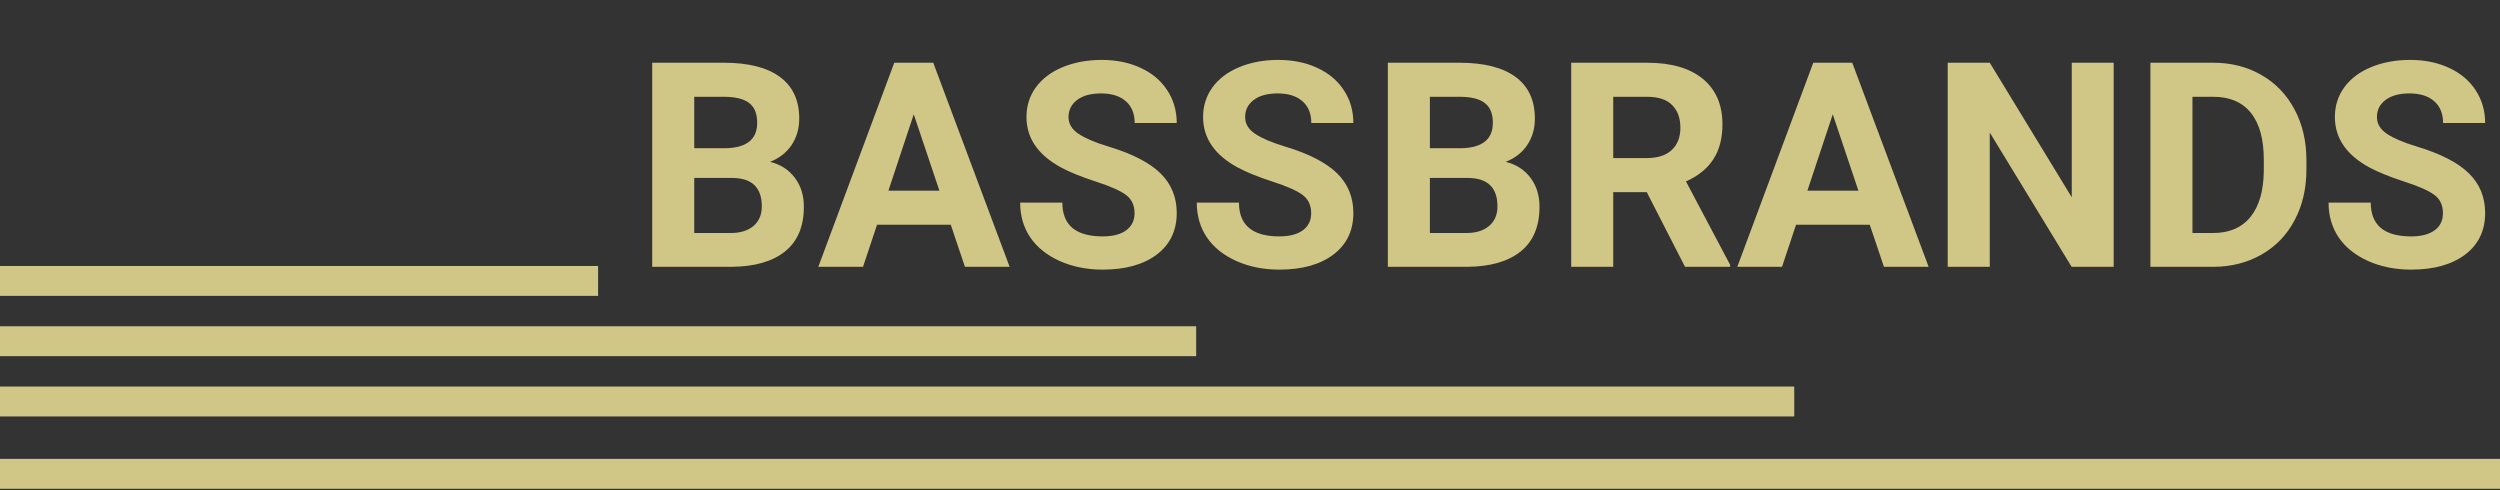 <svg width="418" height="82" viewBox="0 0 418 82" fill="none" xmlns="http://www.w3.org/2000/svg">
<rect x="0" y="0" width="418" height="82" fill="#333333" stroke="none"/>
<g opacity="0.78">
<path d="M109.047 44.612V10.487H121C125.141 10.487 128.281 11.284 130.422 12.877C132.562 14.456 133.633 16.776 133.633 19.838C133.633 21.51 133.203 22.987 132.344 24.268C131.484 25.534 130.289 26.463 128.758 27.057C130.508 27.495 131.883 28.377 132.883 29.706C133.898 31.034 134.406 32.659 134.406 34.581C134.406 37.862 133.359 40.346 131.266 42.034C129.172 43.721 126.188 44.581 122.312 44.612H109.047ZM116.078 29.752V38.963H122.102C123.758 38.963 125.047 38.573 125.969 37.791C126.906 36.995 127.375 35.901 127.375 34.51C127.375 31.385 125.758 29.799 122.523 29.752H116.078ZM116.078 24.784H121.281C124.828 24.721 126.602 23.307 126.602 20.541C126.602 18.995 126.148 17.885 125.242 17.213C124.352 16.526 122.938 16.182 121 16.182H116.078V24.784ZM158.969 37.581H146.641L144.297 44.612H136.82L149.523 10.487H156.039L168.812 44.612H161.336L158.969 37.581ZM148.539 31.885H157.07L152.781 19.112L148.539 31.885ZM189.695 35.659C189.695 34.331 189.227 33.315 188.289 32.612C187.352 31.893 185.664 31.143 183.227 30.362C180.789 29.565 178.859 28.784 177.438 28.018C173.562 25.924 171.625 23.104 171.625 19.557C171.625 17.713 172.141 16.073 173.172 14.635C174.219 13.182 175.711 12.049 177.648 11.237C179.602 10.424 181.789 10.018 184.211 10.018C186.648 10.018 188.82 10.463 190.727 11.354C192.633 12.229 194.109 13.471 195.156 15.081C196.219 16.69 196.75 18.518 196.75 20.565H189.719C189.719 19.002 189.227 17.791 188.242 16.932C187.258 16.057 185.875 15.62 184.094 15.62C182.375 15.62 181.039 15.987 180.086 16.721C179.133 17.44 178.656 18.393 178.656 19.581C178.656 20.69 179.211 21.62 180.32 22.37C181.445 23.12 183.094 23.823 185.266 24.479C189.266 25.682 192.18 27.174 194.008 28.956C195.836 30.737 196.75 32.956 196.75 35.612C196.75 38.565 195.633 40.885 193.398 42.573C191.164 44.245 188.156 45.081 184.375 45.081C181.75 45.081 179.359 44.604 177.203 43.651C175.047 42.682 173.398 41.362 172.258 39.69C171.133 38.018 170.57 36.081 170.57 33.877H177.625C177.625 37.643 179.875 39.526 184.375 39.526C186.047 39.526 187.352 39.19 188.289 38.518C189.227 37.831 189.695 36.877 189.695 35.659ZM219.227 35.659C219.227 34.331 218.758 33.315 217.82 32.612C216.883 31.893 215.195 31.143 212.758 30.362C210.32 29.565 208.391 28.784 206.969 28.018C203.094 25.924 201.156 23.104 201.156 19.557C201.156 17.713 201.672 16.073 202.703 14.635C203.75 13.182 205.242 12.049 207.18 11.237C209.133 10.424 211.32 10.018 213.742 10.018C216.18 10.018 218.352 10.463 220.258 11.354C222.164 12.229 223.641 13.471 224.688 15.081C225.75 16.69 226.281 18.518 226.281 20.565H219.25C219.25 19.002 218.758 17.791 217.773 16.932C216.789 16.057 215.406 15.62 213.625 15.62C211.906 15.62 210.57 15.987 209.617 16.721C208.664 17.44 208.188 18.393 208.188 19.581C208.188 20.69 208.742 21.62 209.852 22.37C210.977 23.12 212.625 23.823 214.797 24.479C218.797 25.682 221.711 27.174 223.539 28.956C225.367 30.737 226.281 32.956 226.281 35.612C226.281 38.565 225.164 40.885 222.93 42.573C220.695 44.245 217.688 45.081 213.906 45.081C211.281 45.081 208.891 44.604 206.734 43.651C204.578 42.682 202.93 41.362 201.789 39.69C200.664 38.018 200.102 36.081 200.102 33.877H207.156C207.156 37.643 209.406 39.526 213.906 39.526C215.578 39.526 216.883 39.19 217.82 38.518C218.758 37.831 219.227 36.877 219.227 35.659Z" fill="#FDEF9C"/>
<path d="M232.047 44.612V10.487H244C248.141 10.487 251.281 11.284 253.422 12.877C255.562 14.456 256.633 16.776 256.633 19.838C256.633 21.51 256.203 22.987 255.344 24.268C254.484 25.534 253.289 26.463 251.758 27.057C253.508 27.495 254.883 28.377 255.883 29.706C256.898 31.034 257.406 32.659 257.406 34.581C257.406 37.862 256.359 40.346 254.266 42.034C252.172 43.721 249.188 44.581 245.312 44.612H232.047ZM239.078 29.752V38.963H245.102C246.758 38.963 248.047 38.573 248.969 37.791C249.906 36.995 250.375 35.901 250.375 34.51C250.375 31.385 248.758 29.799 245.523 29.752H239.078ZM239.078 24.784H244.281C247.828 24.721 249.602 23.307 249.602 20.541C249.602 18.995 249.148 17.885 248.242 17.213C247.352 16.526 245.938 16.182 244 16.182H239.078V24.784ZM275.336 32.12H269.734V44.612H262.703V10.487H275.383C279.414 10.487 282.523 11.385 284.711 13.182C286.898 14.979 287.992 17.518 287.992 20.799C287.992 23.127 287.484 25.073 286.469 26.635C285.469 28.182 283.945 29.416 281.898 30.338L289.281 44.284V44.612H281.734L275.336 32.12ZM269.734 26.424H275.406C277.172 26.424 278.539 25.979 279.508 25.088C280.477 24.182 280.961 22.94 280.961 21.362C280.961 19.752 280.5 18.487 279.578 17.565C278.672 16.643 277.273 16.182 275.383 16.182H269.734V26.424ZM312.625 37.581H300.297L297.953 44.612H290.477L303.18 10.487H309.695L322.469 44.612H314.992L312.625 37.581ZM302.195 31.885H310.727L306.438 19.112L302.195 31.885ZM353.406 44.612H346.375L332.688 22.159V44.612H325.656V10.487H332.688L346.398 32.987V10.487H353.406V44.612ZM359.547 44.612V10.487H370.047C373.047 10.487 375.727 11.166 378.086 12.526C380.461 13.87 382.312 15.791 383.641 18.291C384.969 20.776 385.633 23.604 385.633 26.776V28.346C385.633 31.518 384.977 34.338 383.664 36.807C382.367 39.276 380.531 41.19 378.156 42.549C375.781 43.909 373.102 44.596 370.117 44.612H359.547ZM366.578 16.182V38.963H369.977C372.727 38.963 374.828 38.065 376.281 36.268C377.734 34.471 378.477 31.901 378.508 28.557V26.752C378.508 23.284 377.789 20.659 376.352 18.877C374.914 17.081 372.812 16.182 370.047 16.182H366.578ZM408.461 35.659C408.461 34.331 407.992 33.315 407.055 32.612C406.117 31.893 404.43 31.143 401.992 30.362C399.555 29.565 397.625 28.784 396.203 28.018C392.328 25.924 390.391 23.104 390.391 19.557C390.391 17.713 390.906 16.073 391.938 14.635C392.984 13.182 394.477 12.049 396.414 11.237C398.367 10.424 400.555 10.018 402.977 10.018C405.414 10.018 407.586 10.463 409.492 11.354C411.398 12.229 412.875 13.471 413.922 15.081C414.984 16.69 415.516 18.518 415.516 20.565H408.484C408.484 19.002 407.992 17.791 407.008 16.932C406.023 16.057 404.641 15.62 402.859 15.62C401.141 15.62 399.805 15.987 398.852 16.721C397.898 17.44 397.422 18.393 397.422 19.581C397.422 20.69 397.977 21.62 399.086 22.37C400.211 23.12 401.859 23.823 404.031 24.479C408.031 25.682 410.945 27.174 412.773 28.956C414.602 30.737 415.516 32.956 415.516 35.612C415.516 38.565 414.398 40.885 412.164 42.573C409.93 44.245 406.922 45.081 403.141 45.081C400.516 45.081 398.125 44.604 395.969 43.651C393.812 42.682 392.164 41.362 391.023 39.69C389.898 38.018 389.336 36.081 389.336 33.877H396.391C396.391 37.643 398.641 39.526 403.141 39.526C404.812 39.526 406.117 39.19 407.055 38.518C407.992 37.831 408.461 36.877 408.461 35.659Z" fill="#FDEF9C"/>
<path d="M0 67.129H300" stroke="#FDEF9C" stroke-width="5"/>
<path d="M0 46.973H100" stroke="#FDEF9C" stroke-width="5"/>
<path d="M0 79.224H418" stroke="#FDEF9C" stroke-width="5"/>
<path d="M0 57.051H200" stroke="#FDEF9C" stroke-width="5"/>
</g>
</svg>
